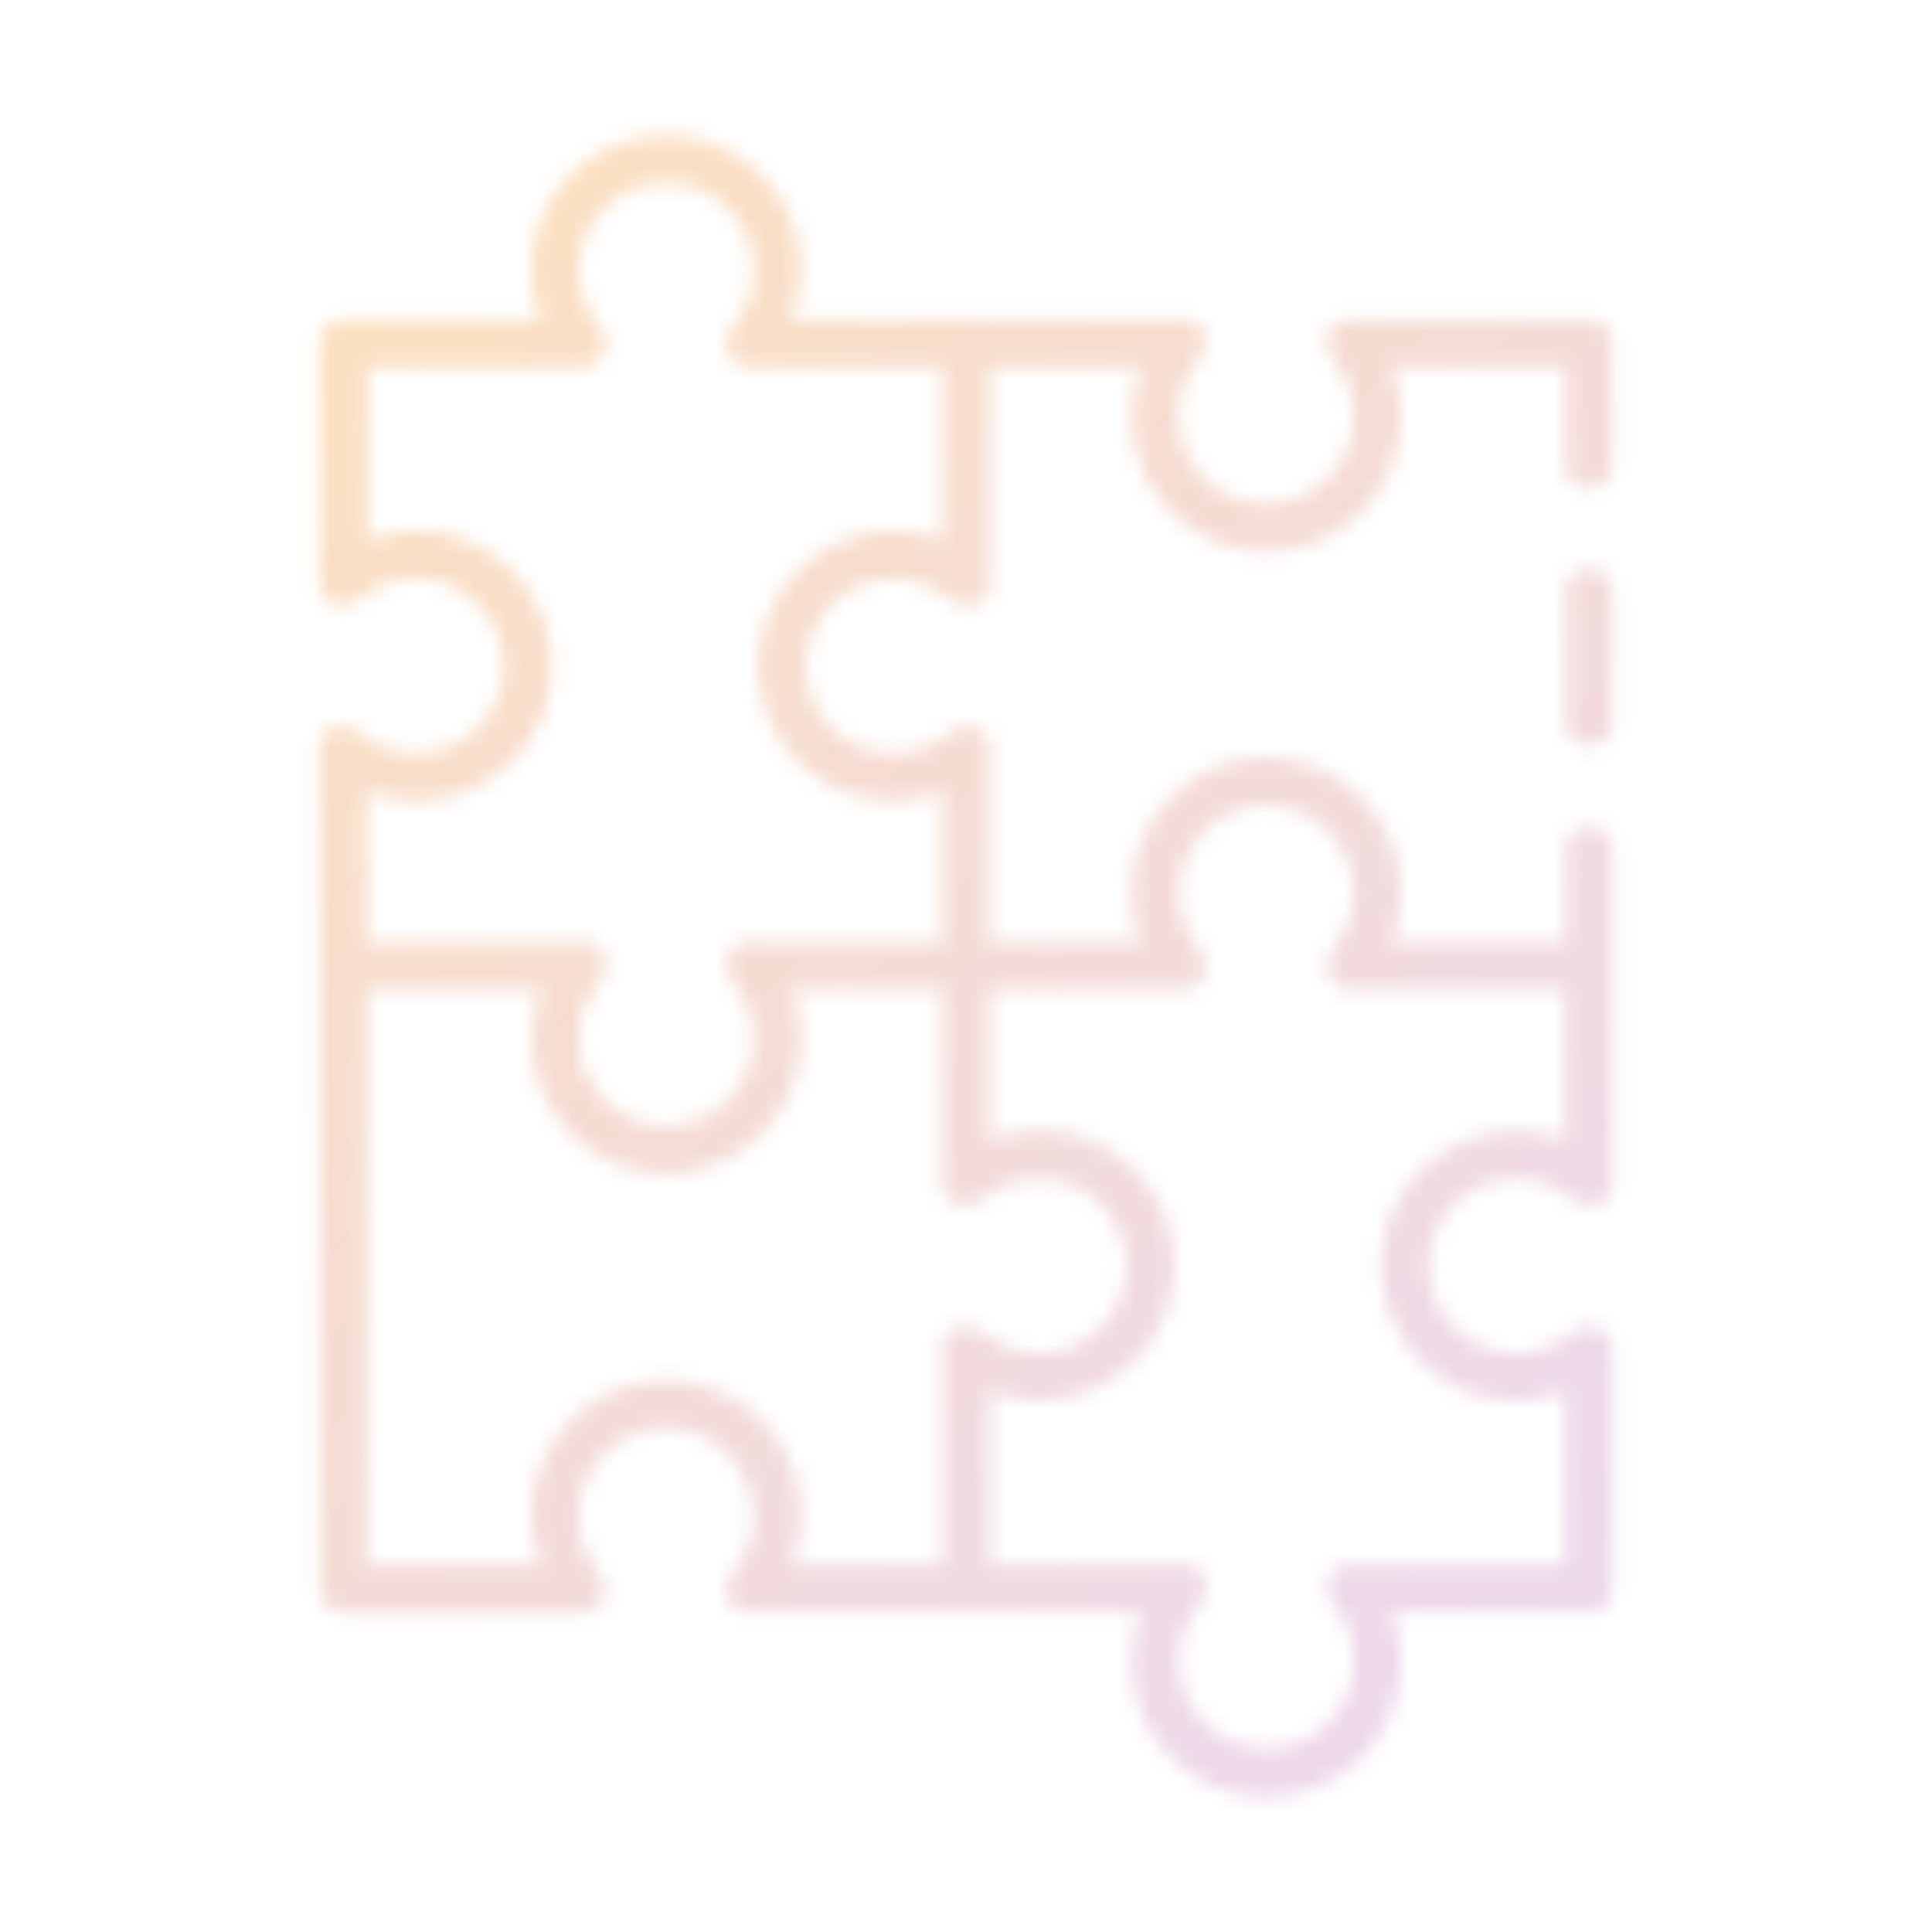 <svg width="120" height="120" viewBox="0 0 120 120" fill="none" xmlns="http://www.w3.org/2000/svg">
<mask id="mask0" mask-type="alpha" maskUnits="userSpaceOnUse" x="19" y="8" width="82" height="104">
<path d="M100.169 36.75V44.865C100.169 45.675 99.509 46.335 98.699 46.335C97.889 46.335 97.229 45.675 97.229 44.865V36.75C97.229 35.94 97.889 35.28 98.699 35.28C99.509 35.28 100.169 35.94 100.169 36.75ZM100.169 83.85V98.685C100.169 99.495 99.509 100.155 98.699 100.155H86.444C87.254 102.24 87.239 104.595 86.279 106.71C84.914 109.695 81.929 111.615 78.644 111.615C75.359 111.6 72.389 109.68 71.024 106.695C70.064 104.595 70.049 102.225 70.859 100.155H46.874C46.439 100.26 45.959 100.185 45.584 99.855C45.074 99.42 44.954 98.715 45.209 98.145C45.284 97.95 45.389 97.77 45.539 97.62C46.349 96.645 46.799 95.415 46.799 94.14C46.799 92.355 45.914 90.69 44.459 89.67C42.989 88.65 41.114 88.425 39.449 89.055C37.784 89.685 36.524 91.08 36.074 92.82C35.654 94.5 36.059 96.285 37.154 97.62C37.364 97.815 37.484 98.07 37.544 98.355C37.559 98.445 37.589 98.52 37.589 98.61C37.589 98.685 37.589 98.745 37.589 98.82C37.589 98.91 37.574 98.985 37.544 99.06C37.469 99.39 37.289 99.675 36.989 99.885C36.959 99.9 36.929 99.93 36.899 99.945C36.824 99.99 36.734 100.035 36.644 100.065C36.479 100.125 36.299 100.17 36.119 100.17H21.314C20.504 100.17 19.844 99.51 19.844 98.7V46.86C19.739 46.425 19.814 45.945 20.144 45.57C20.579 45.06 21.284 44.94 21.854 45.195C22.049 45.27 22.229 45.375 22.379 45.54C23.354 46.35 24.584 46.8 25.859 46.8C27.644 46.8 29.309 45.915 30.329 44.46C31.349 42.99 31.574 41.115 30.944 39.45C30.314 37.785 28.919 36.525 27.179 36.075C25.454 35.64 23.609 36.075 22.274 37.245C22.214 37.305 22.139 37.32 22.079 37.365C22.004 37.41 21.944 37.47 21.869 37.5C21.284 37.755 20.594 37.65 20.144 37.14C19.829 36.78 19.754 36.315 19.844 35.88V21.315C19.844 20.505 20.504 19.845 21.314 19.845H33.569C32.759 17.76 32.774 15.405 33.734 13.305C35.099 10.32 38.084 8.4 41.369 8.4C44.654 8.4 47.639 10.32 49.004 13.305C49.964 15.405 49.979 17.775 49.169 19.845H73.124C73.559 19.74 74.039 19.815 74.414 20.145C74.924 20.58 75.044 21.285 74.774 21.87C74.699 22.065 74.594 22.23 74.444 22.38C73.634 23.37 73.184 24.6 73.184 25.875C73.184 27.66 74.069 29.325 75.539 30.345C77.009 31.365 78.884 31.59 80.549 30.96C82.214 30.33 83.474 28.935 83.924 27.195C84.344 25.515 83.939 23.745 82.859 22.41C82.679 22.245 82.544 22.035 82.469 21.81C82.244 21.24 82.379 20.58 82.874 20.145C83.234 19.83 83.699 19.755 84.134 19.845H98.699C99.509 19.845 100.169 20.505 100.169 21.315V28.86C100.169 29.67 99.509 30.33 98.699 30.33C97.889 30.33 97.229 29.67 97.229 28.86V22.8H86.444C87.254 24.885 87.239 27.24 86.279 29.34C84.914 32.325 81.944 34.245 78.659 34.26H78.644C75.359 34.245 72.389 32.325 71.024 29.34C70.064 27.24 70.049 24.87 70.859 22.8H61.499V35.895C61.589 36.33 61.514 36.795 61.199 37.155C60.764 37.665 60.059 37.785 59.474 37.515C59.399 37.485 59.324 37.425 59.249 37.38C59.189 37.335 59.114 37.32 59.054 37.26C57.449 35.865 55.169 35.535 53.219 36.42C51.284 37.305 50.039 39.24 50.039 41.37C50.039 43.5 51.284 45.435 53.219 46.32C55.124 47.19 57.344 46.875 58.949 45.555C59.099 45.405 59.264 45.285 59.459 45.225C60.044 44.955 60.749 45.075 61.184 45.585C61.499 45.96 61.574 46.425 61.484 46.875V58.53H70.844C70.019 56.445 70.034 54.09 71.009 51.975C72.374 48.99 75.359 47.07 78.644 47.07C81.929 47.07 84.914 48.99 86.279 51.975C87.239 54.075 87.254 56.445 86.444 58.53H97.229V52.8C97.229 51.99 97.889 51.33 98.699 51.33C99.509 51.33 100.169 51.99 100.169 52.8V73.125C100.274 73.56 100.199 74.04 99.869 74.415C99.419 74.94 98.714 75.045 98.129 74.76C98.099 74.745 98.084 74.73 98.054 74.715C97.949 74.655 97.829 74.61 97.739 74.52C96.749 73.665 95.474 73.2 94.154 73.185C92.369 73.185 90.704 74.07 89.684 75.525C88.664 76.995 88.439 78.87 89.069 80.535C89.699 82.2 91.094 83.46 92.834 83.895C94.514 84.33 96.299 83.91 97.634 82.815C98.429 81.99 100.169 82.335 100.169 83.85ZM22.784 49.155V58.5H35.894C36.329 58.41 36.794 58.485 37.154 58.8C37.664 59.235 37.784 59.925 37.529 60.51C37.454 60.705 37.349 60.87 37.199 61.02C35.864 62.625 35.549 64.845 36.419 66.765C37.304 68.7 39.239 69.945 41.369 69.945C43.499 69.945 45.434 68.7 46.319 66.765C47.189 64.875 46.874 62.655 45.569 61.05C45.404 60.885 45.269 60.705 45.209 60.495C44.969 59.925 45.089 59.235 45.599 58.8C45.974 58.485 46.439 58.41 46.889 58.5H58.529V49.155C57.554 49.53 56.519 49.755 55.454 49.755C52.709 49.755 50.129 48.405 48.569 46.14C47.009 43.875 46.649 40.995 47.609 38.43C48.569 35.85 50.729 33.915 53.399 33.225C55.124 32.79 56.924 32.91 58.529 33.54V22.77H46.889C46.454 22.875 45.974 22.8 45.599 22.485C45.089 22.05 44.969 21.345 45.224 20.775C45.299 20.58 45.419 20.4 45.569 20.25C46.379 19.275 46.829 18.045 46.829 16.77C46.829 14.985 45.944 13.32 44.489 12.3C43.019 11.28 41.144 11.055 39.479 11.685C37.814 12.315 36.554 13.71 36.104 15.45C35.684 17.13 36.089 18.9 37.184 20.235C37.394 20.445 37.529 20.7 37.589 20.985C37.604 21.06 37.619 21.135 37.634 21.21C37.634 21.285 37.634 21.36 37.634 21.435C37.634 21.51 37.619 21.585 37.589 21.66C37.514 21.99 37.334 22.29 37.034 22.5C37.004 22.515 36.974 22.545 36.959 22.56C36.884 22.605 36.794 22.65 36.704 22.68C36.539 22.74 36.374 22.785 36.179 22.785H22.829V33.555C24.449 32.925 26.234 32.79 27.974 33.225C30.644 33.9 32.804 35.85 33.764 38.43C34.724 41.01 34.364 43.89 32.804 46.155C31.184 48.405 28.604 49.755 25.859 49.755C24.794 49.755 23.759 49.545 22.784 49.155ZM49.019 90.645C49.979 92.745 49.994 95.115 49.184 97.2H58.544V84.105C58.454 83.67 58.529 83.205 58.844 82.845C59.279 82.335 59.969 82.215 60.539 82.47C60.749 82.545 60.929 82.665 61.079 82.815C62.684 84.135 64.904 84.45 66.809 83.58C68.744 82.695 69.989 80.76 69.989 78.63C69.989 76.5 68.744 74.565 66.809 73.68C64.874 72.795 62.594 73.125 60.974 74.52C60.884 74.61 60.764 74.655 60.644 74.715C60.614 74.73 60.599 74.745 60.584 74.76C59.999 75.045 59.279 74.925 58.829 74.415C58.514 74.04 58.439 73.575 58.529 73.125V61.455H49.184C49.994 63.54 49.979 65.895 49.019 67.995C47.654 70.98 44.684 72.9 41.399 72.915H41.384C38.099 72.9 35.129 70.98 33.764 67.995C32.804 65.895 32.789 63.525 33.599 61.455H22.799V97.2H33.584C32.774 95.115 32.789 92.76 33.749 90.645C35.114 87.66 38.099 85.74 41.384 85.74C44.669 85.74 47.639 87.66 49.019 90.645ZM97.214 97.2V86.415C96.239 86.79 95.204 87.015 94.139 87.015C91.394 87.015 88.814 85.665 87.254 83.4C85.694 81.135 85.334 78.255 86.294 75.69C87.254 73.11 89.414 71.175 92.084 70.485C93.809 70.05 95.609 70.17 97.214 70.8V61.455H83.864C83.669 61.455 83.504 61.41 83.339 61.35C83.234 61.32 83.159 61.275 83.069 61.215C83.039 61.2 83.024 61.185 82.994 61.155C82.709 60.96 82.529 60.675 82.454 60.345C82.424 60.255 82.409 60.15 82.409 60.045C82.409 60 82.409 59.94 82.409 59.895C82.409 59.79 82.439 59.67 82.469 59.565C82.529 59.31 82.649 59.085 82.829 58.905C84.164 57.3 84.464 55.08 83.594 53.175C82.709 51.24 80.774 49.995 78.644 49.995C76.514 49.995 74.579 51.24 73.694 53.175C72.824 55.08 73.139 57.3 74.459 58.905C74.609 59.055 74.729 59.235 74.804 59.43C75.059 60.015 74.939 60.705 74.429 61.14C74.054 61.455 73.589 61.53 73.154 61.44H61.499V70.785C63.119 70.155 64.904 70.02 66.644 70.455C69.314 71.13 71.474 73.08 72.434 75.66C73.394 78.24 73.034 81.12 71.474 83.385C69.899 85.65 67.334 87 64.574 87C63.509 87 62.474 86.79 61.499 86.4V97.185H73.154C73.589 97.08 74.069 97.155 74.444 97.47C74.954 97.905 75.074 98.61 74.804 99.195C74.729 99.39 74.624 99.555 74.474 99.705C73.664 100.68 73.214 101.91 73.214 103.185C73.214 104.97 74.099 106.635 75.569 107.655C77.039 108.675 78.914 108.9 80.579 108.27C82.244 107.64 83.504 106.245 83.954 104.505C84.374 102.825 83.969 101.055 82.889 99.72C82.709 99.555 82.574 99.36 82.514 99.135C82.289 98.565 82.409 97.89 82.904 97.47C83.264 97.155 83.729 97.08 84.164 97.17H97.214V97.2Z" fill="white"/>
</mask>
<g mask="url(#mask0)">
<rect width="120" height="120" fill="url(#paint0_linear)"/>
</g>
<defs>
<linearGradient id="paint0_linear" x1="0" y1="0" x2="120" y2="120" gradientUnits="userSpaceOnUse">
<stop stop-color="#FFE1B5"/>
<stop offset="1" stop-color="#E9D6F8"/>
</linearGradient>
</defs>
</svg>
